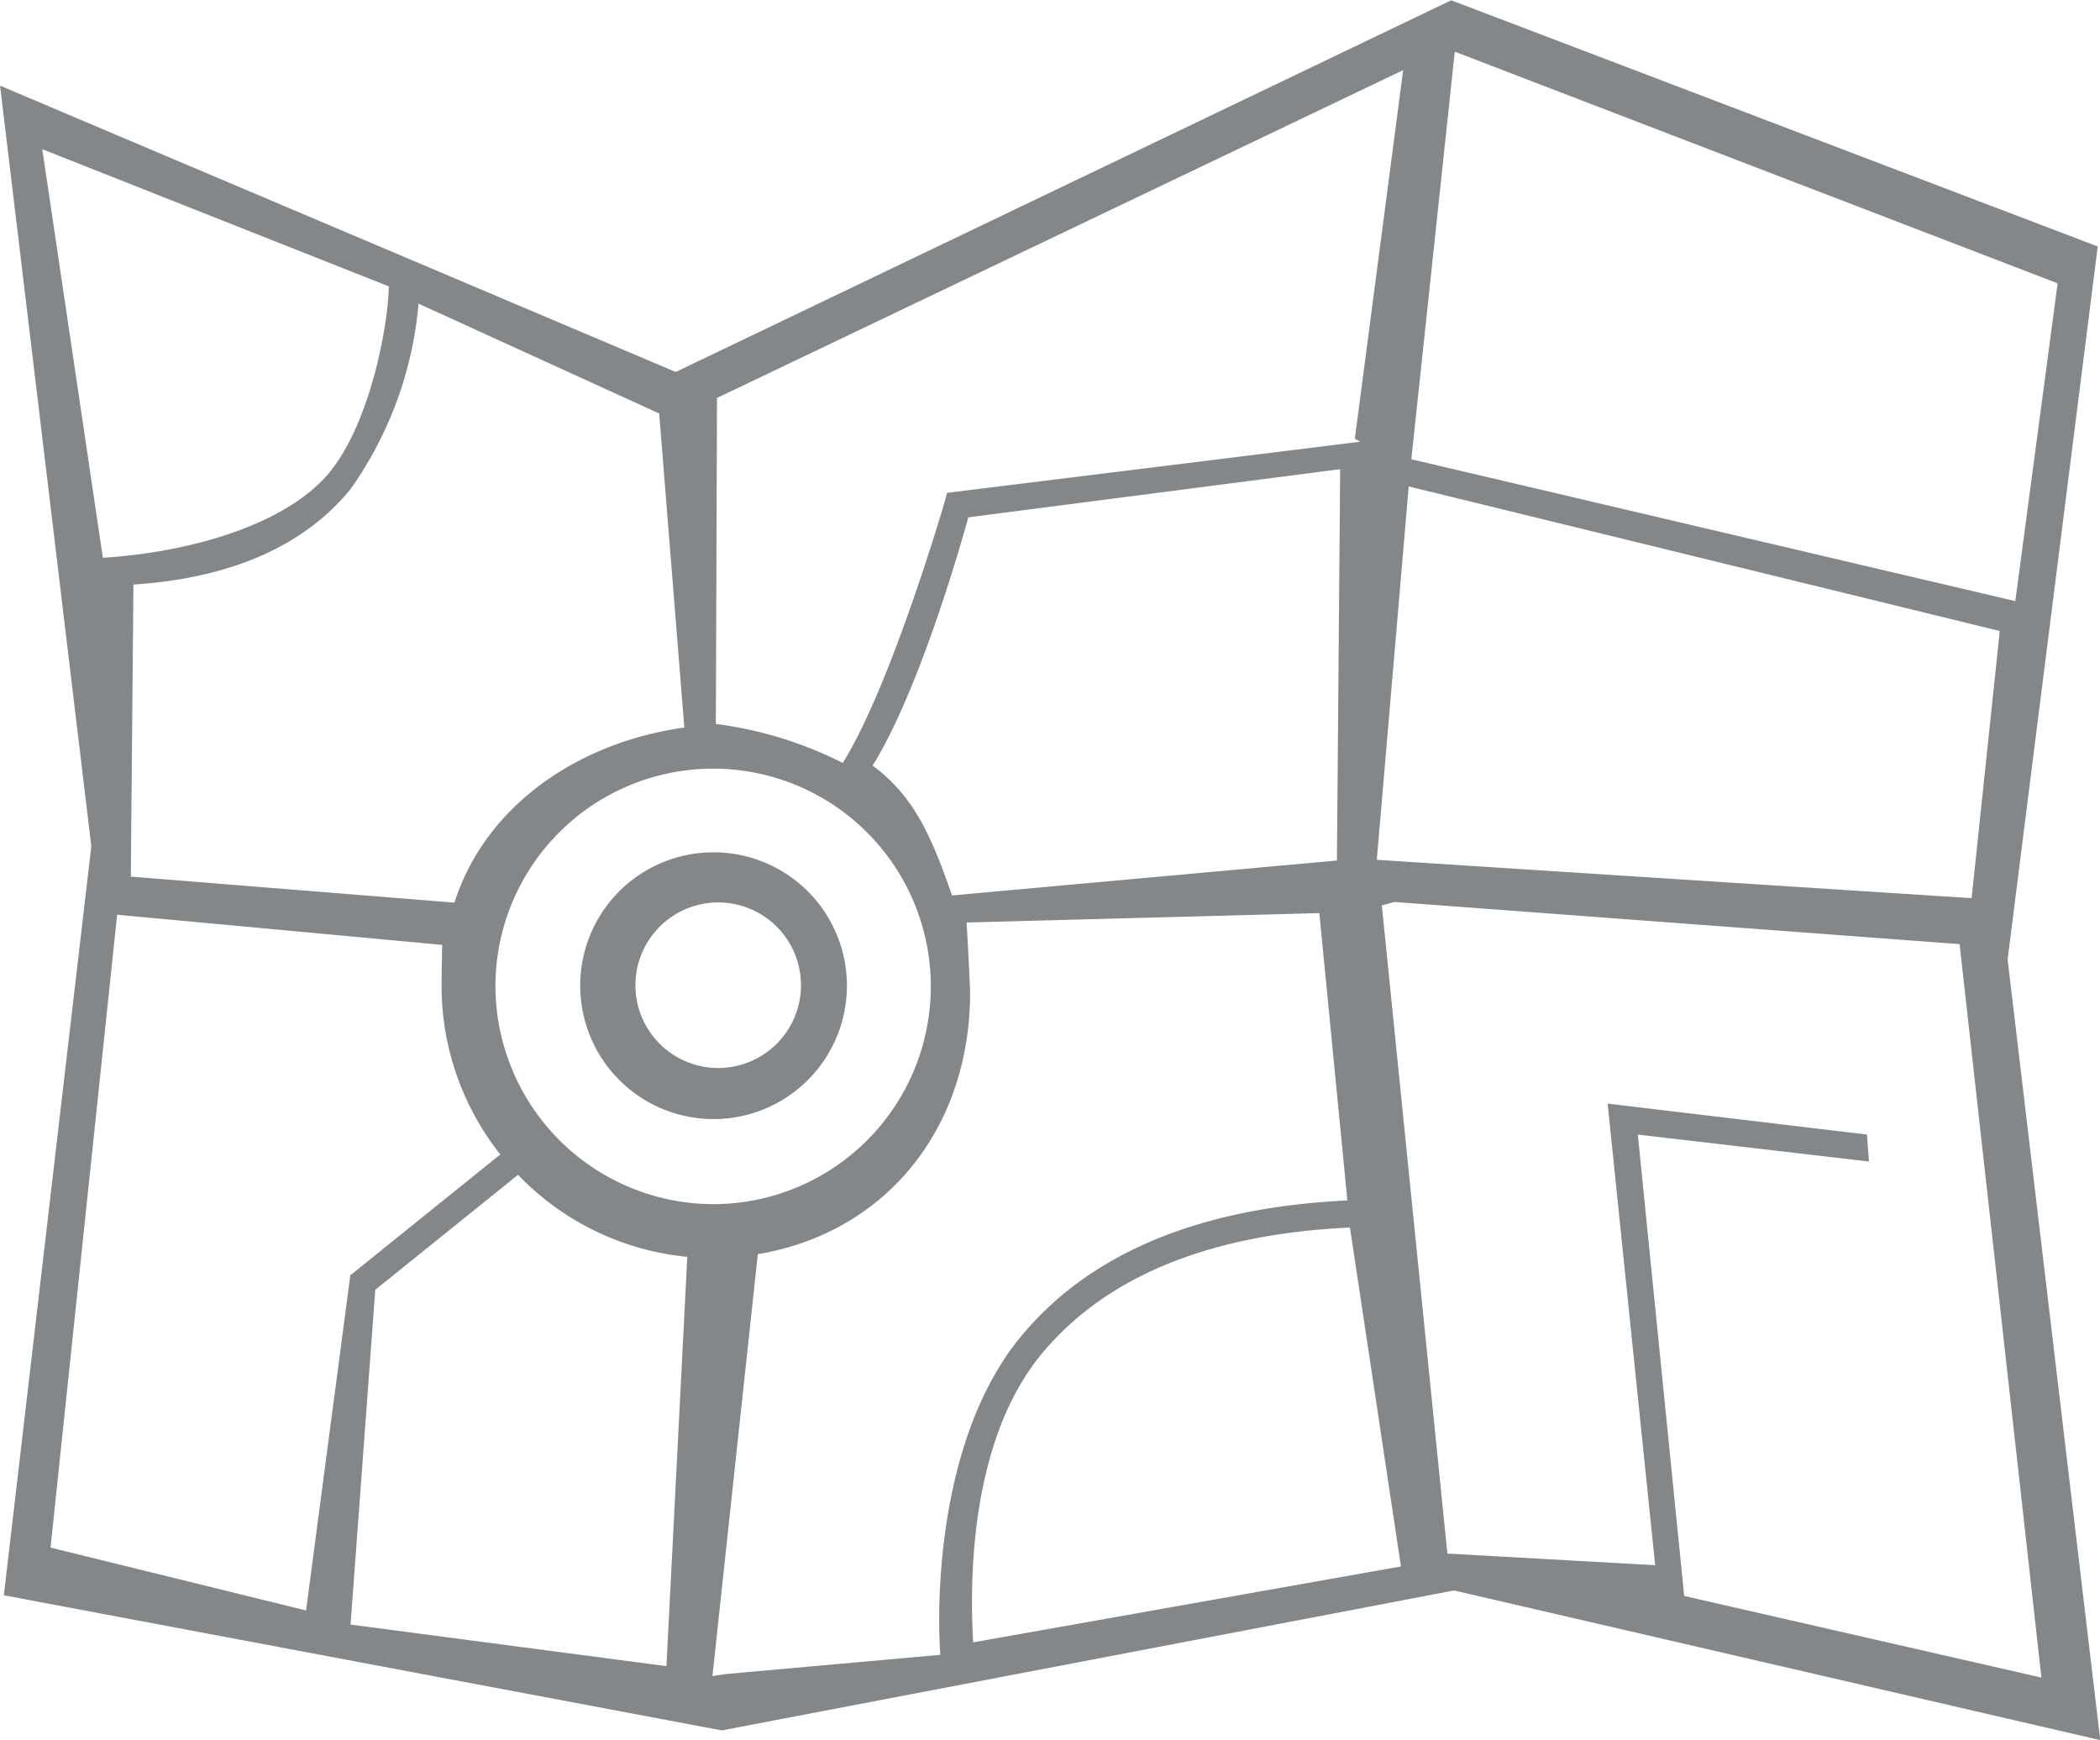 <svg xmlns="http://www.w3.org/2000/svg" width="99.656" height="82.562" viewBox="0 0 99.656 82.562">
  <defs>
    <style>
      .cls-1 {
        fill: #838789;
        fill-rule: evenodd;
      }
    </style>
  </defs>
  <path id="Карта" class="cls-1" d="M746.405,724.908a6.328,6.328,0,1,1-6.307,6.328A6.319,6.319,0,0,1,746.405,724.908Zm61.43,5.083,4.276-33.828-30.68-11.68-36.8,17.635-32.065-13.585,4.33,36.088-4.15,35.536,34.069,6.412,34.749-6.639,30.668,7.1ZM781.6,686.921l28.608,10.99L808.2,712.989l-28.662-6.731Zm-2.45.876-2.293,17.491,0.263,0.138-19.613,2.427-0.112.414c-0.024.091-2.546,8.732-4.839,12.4a18.564,18.564,0,0,0-6.022-1.85l0.054-15.466Zm-3.143,37.5-18.265,1.657c-0.877-2.492-1.679-4.631-3.77-6.161,2.133-3.417,4.059-10.032,4.544-11.778l17.645-2.285Zm-32.162-21.21,1.193,14.9c-4.955.685-9.42,3.644-10.909,8.308l-15.358-1.235,0.124-13.856c4.607-.306,8.063-1.81,10.277-4.494a17.877,17.877,0,0,0,3.253-8.834Zm-29.276-12.539,16.446,6.509c-0.04,1.959-.912,6.521-2.826,8.838-2,2.416-6.461,3.767-10.744,4.038Zm0.392,66.347,3.161-30.027L733.55,729.3c-0.011.222-.033,1.71-0.033,1.936a12.874,12.874,0,0,0,2.789,8.006l-7.119,5.735-2.1,15.9Zm29.228,5.625-14.99-1.973,1.172-15.882,6.775-5.456a12.829,12.829,0,0,0,8.033,3.891Zm-8.116-32.284A10.331,10.331,0,1,1,746.405,741.6,10.359,10.359,0,0,1,736.076,731.237Zm10.91,32.661-0.611.093,2.153-20.017c6.1-1.02,10.074-5.99,10.074-12.4,0-.345-0.141-2.993-0.167-3.335l16.741-.446,1.33,13.633c-6.99.33-12.214,2.483-15.5,6.466-3.835,4.647-4.016,12.227-3.817,15.091Zm11.762-1.506c-0.155-2.719-.216-9.486,3.241-13.674,3.059-3.7,7.994-5.7,14.64-6.006l2.419,16.079Zm20.669-54.843,28.049,6.86-1.337,12.675L777.9,725.263Zm21.745,30.75-12.305-1.468,2.255,21.9-9.86-.551-3.11-30.751,0.6-.165,26.817,2,3.883,34.8-16.952-3.873-2.2-21.89,10.969,1.278Zm-54.514-11.013a3.928,3.928,0,1,1-3.928,3.928A3.928,3.928,0,0,1,746.648,727.286Z" transform="translate(-712.563 -684.469)"/>
</svg>
